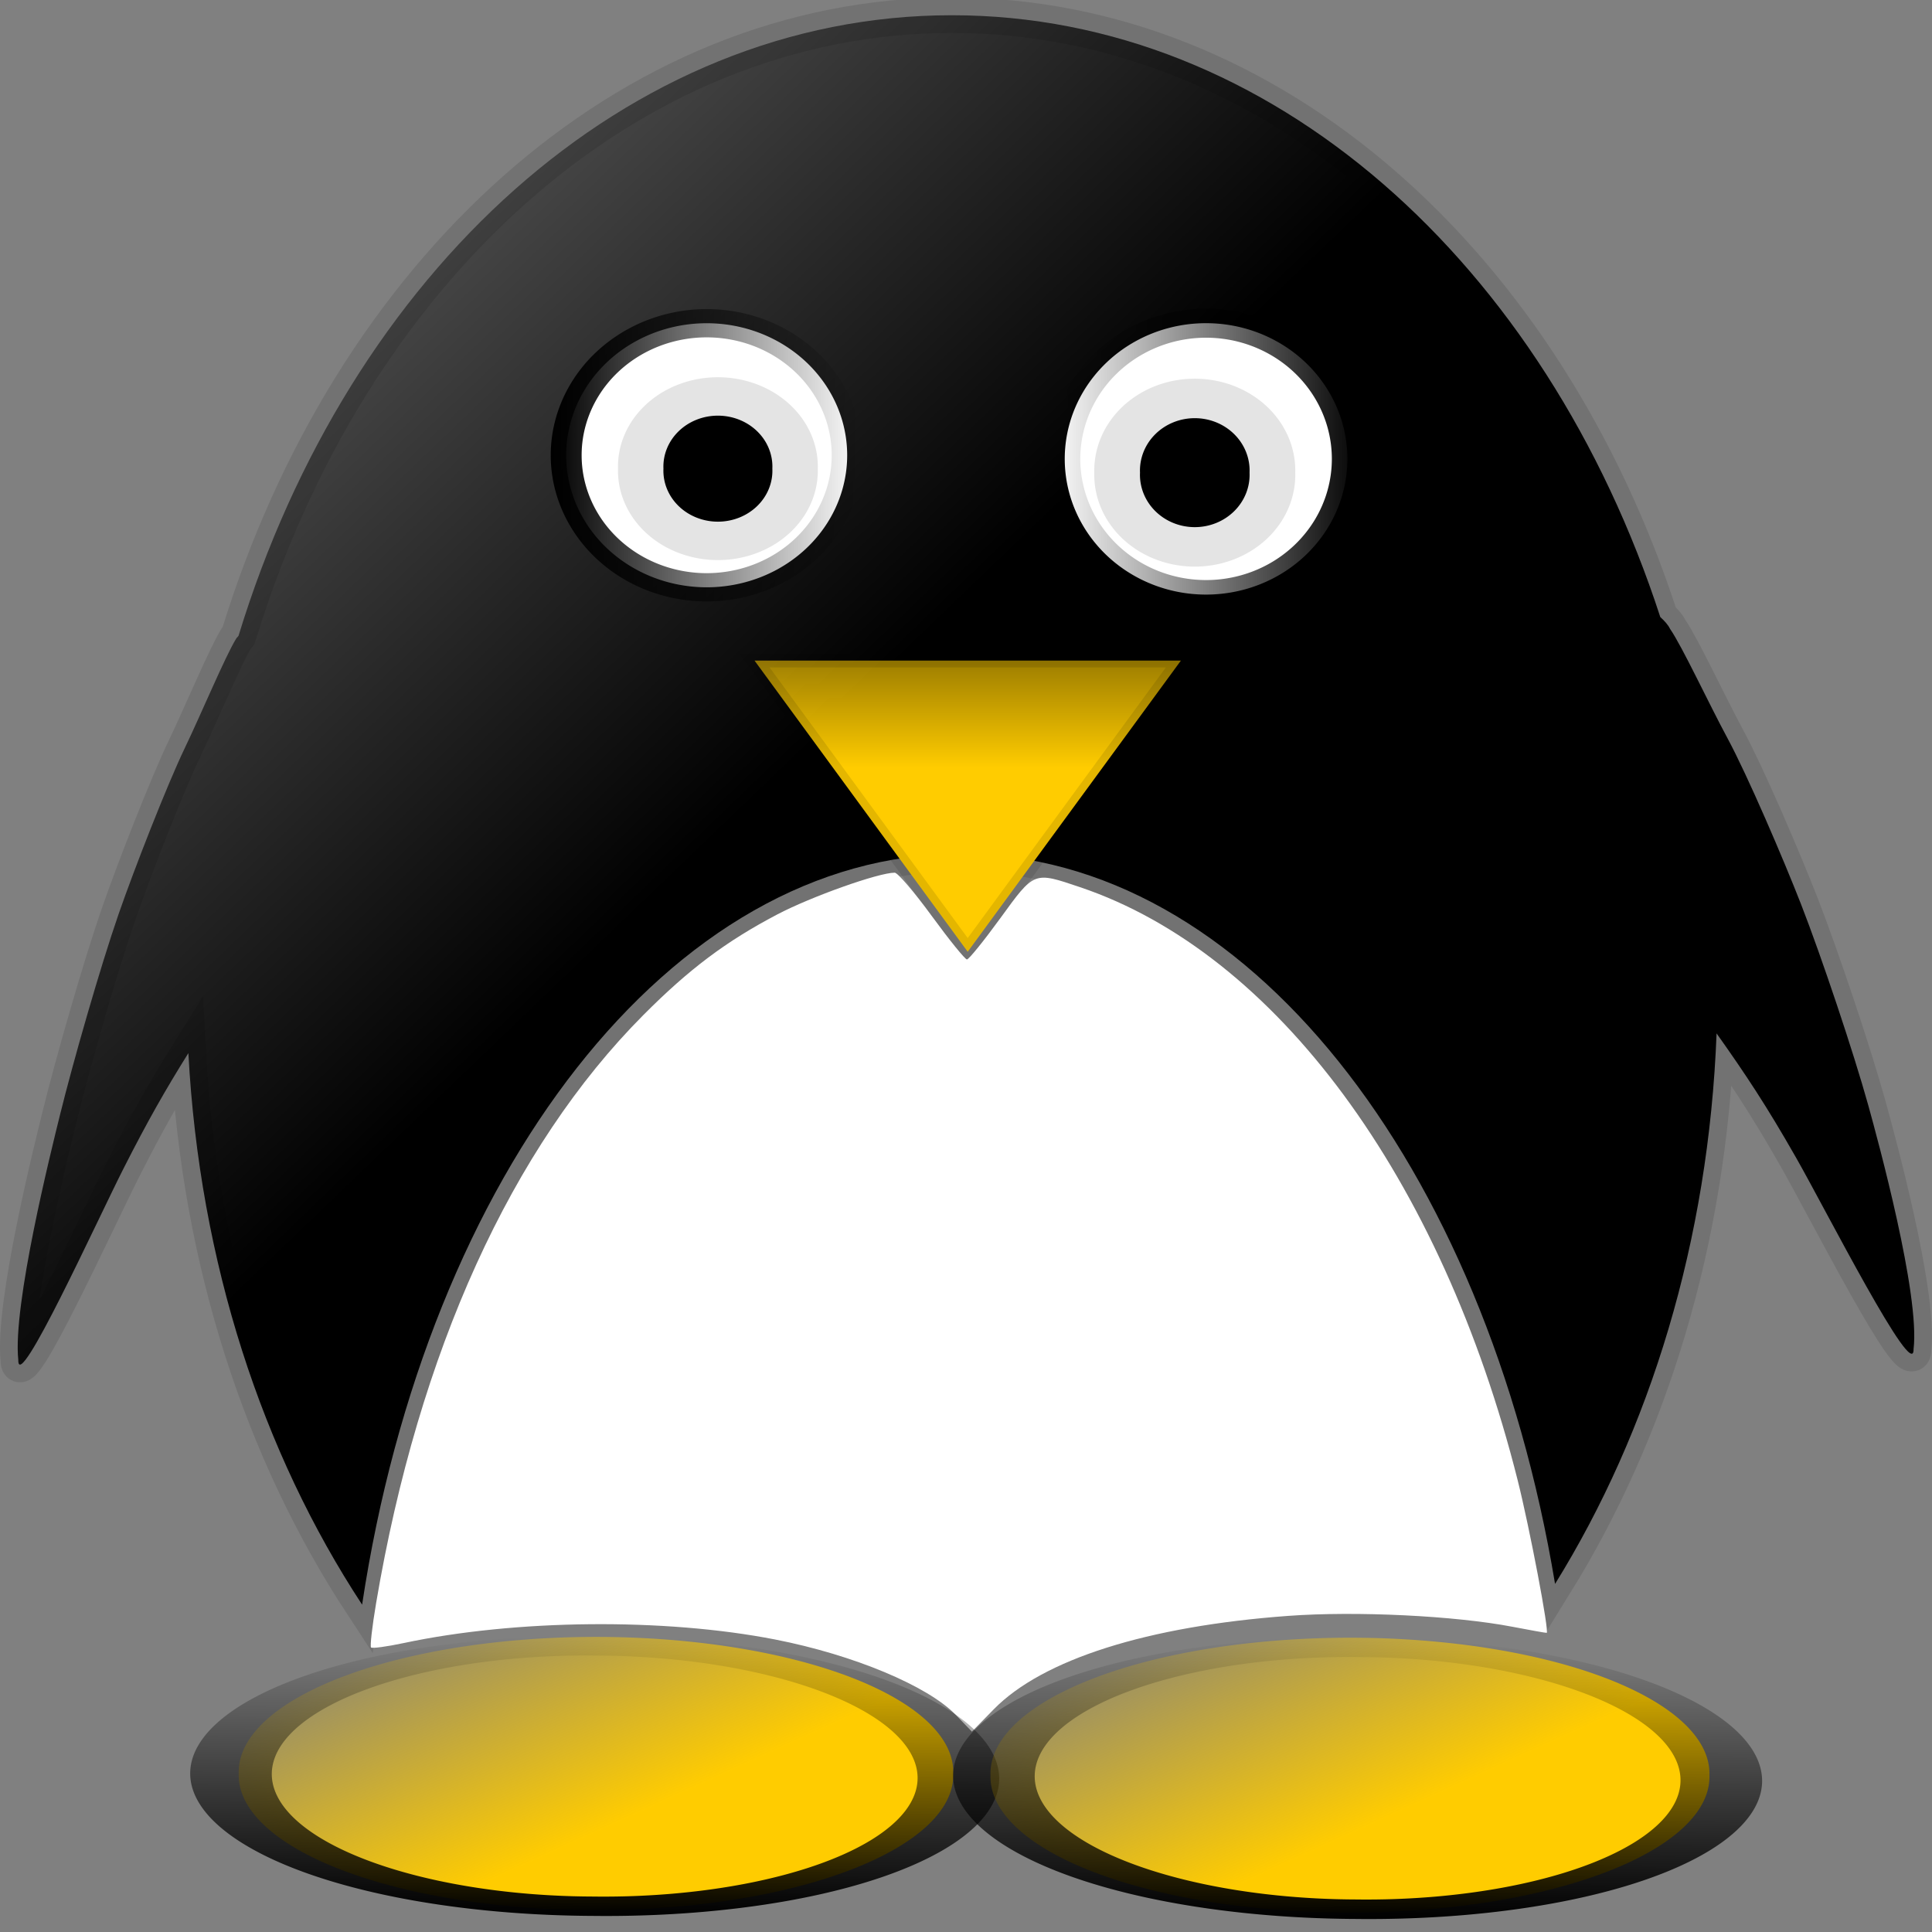 <?xml version="1.0" encoding="UTF-8" standalone="no"?>
<!-- Created with Inkscape (http://www.inkscape.org/) -->
<svg
   xmlns:dc="http://purl.org/dc/elements/1.1/"
   xmlns:cc="http://creativecommons.org/ns#"
   xmlns:rdf="http://www.w3.org/1999/02/22-rdf-syntax-ns#"
   xmlns:svg="http://www.w3.org/2000/svg"
   xmlns="http://www.w3.org/2000/svg"
   xmlns:xlink="http://www.w3.org/1999/xlink"
   xmlns:sodipodi="http://sodipodi.sourceforge.net/DTD/sodipodi-0.dtd"
   xmlns:inkscape="http://www.inkscape.org/namespaces/inkscape"
   width="96"
   height="96"
   id="svg4480"
   sodipodi:version="0.32"
   inkscape:version="0.46"
   version="1.0"
   sodipodi:docname="freedcpp-normal.svg"
   inkscape:output_extension="org.inkscape.output.svg.inkscape">
  <rect width="100%" height="100%" fill="#808080" stroke="none"/>
  <defs
     id="defs4482">
    <linearGradient
       inkscape:collect="always"
       xlink:href="#linearGradient3595"
       id="linearGradient5638"
       gradientUnits="userSpaceOnUse"
       x1="53.543"
       y1="153.074"
       x2="69.19"
       y2="153.074" />
    <linearGradient
       inkscape:collect="always"
       xlink:href="#linearGradient3278"
       id="linearGradient5636"
       gradientUnits="userSpaceOnUse"
       x1="62.878"
       y1="153.979"
       x2="56.949"
       y2="146.465" />
    <linearGradient
       inkscape:collect="always"
       xlink:href="#linearGradient3595"
       id="linearGradient5634"
       gradientUnits="userSpaceOnUse"
       x1="53.543"
       y1="153.074"
       x2="69.19"
       y2="153.074" />
    <linearGradient
       inkscape:collect="always"
       xlink:href="#linearGradient3278"
       id="linearGradient5632"
       gradientUnits="userSpaceOnUse"
       x1="62.878"
       y1="153.979"
       x2="56.949"
       y2="146.465" />
    <linearGradient
       inkscape:collect="always"
       xlink:href="#linearGradient3306"
       id="linearGradient5630"
       gradientUnits="userSpaceOnUse"
       x1="76.014"
       y1="228.556"
       x2="76.014"
       y2="208.211" />
    <linearGradient
       inkscape:collect="always"
       xlink:href="#linearGradient4811"
       id="linearGradient5628"
       gradientUnits="userSpaceOnUse"
       x1="227.794"
       y1="259.519"
       x2="237.886"
       y2="259.519" />
    <linearGradient
       inkscape:collect="always"
       xlink:href="#linearGradient4811"
       id="linearGradient5626"
       gradientUnits="userSpaceOnUse"
       x1="227.794"
       y1="259.519"
       x2="237.886"
       y2="259.519" />
    <linearGradient
       inkscape:collect="always"
       xlink:href="#linearGradient4823"
       id="linearGradient5624"
       gradientUnits="userSpaceOnUse"
       gradientTransform="matrix(2.099,0,0,1.569,-263.973,-7.331)"
       x1="202.768"
       y1="402.649"
       x2="178.996"
       y2="384.178" />
    <linearGradient
       inkscape:collect="always"
       xlink:href="#linearGradient3595"
       id="linearGradient3051"
       gradientUnits="userSpaceOnUse"
       x1="53.543"
       y1="153.074"
       x2="69.19"
       y2="153.074" />
    <linearGradient
       inkscape:collect="always"
       xlink:href="#linearGradient3278"
       id="linearGradient3049"
       gradientUnits="userSpaceOnUse"
       x1="62.878"
       y1="153.979"
       x2="56.949"
       y2="146.465" />
    <linearGradient
       inkscape:collect="always"
       xlink:href="#linearGradient3595"
       id="linearGradient3047"
       gradientUnits="userSpaceOnUse"
       x1="53.543"
       y1="153.074"
       x2="69.19"
       y2="153.074" />
    <linearGradient
       inkscape:collect="always"
       xlink:href="#linearGradient3278"
       id="linearGradient3045"
       gradientUnits="userSpaceOnUse"
       x1="62.878"
       y1="153.979"
       x2="56.949"
       y2="146.465" />
    <linearGradient
       inkscape:collect="always"
       xlink:href="#linearGradient3306"
       id="linearGradient3043"
       gradientUnits="userSpaceOnUse"
       x1="76.014"
       y1="228.556"
       x2="76.014"
       y2="208.211" />
    <linearGradient
       inkscape:collect="always"
       xlink:href="#linearGradient4811"
       id="linearGradient3041"
       gradientUnits="userSpaceOnUse"
       x1="227.794"
       y1="259.519"
       x2="237.886"
       y2="259.519" />
    <linearGradient
       inkscape:collect="always"
       xlink:href="#linearGradient4811"
       id="linearGradient3039"
       gradientUnits="userSpaceOnUse"
       x1="227.794"
       y1="259.519"
       x2="237.886"
       y2="259.519" />
    <linearGradient
       inkscape:collect="always"
       xlink:href="#linearGradient4823"
       id="linearGradient3037"
       gradientUnits="userSpaceOnUse"
       gradientTransform="matrix(2.099,0,0,1.569,-263.973,-7.331)"
       x1="202.768"
       y1="402.649"
       x2="178.996"
       y2="384.178" />
    <linearGradient
       inkscape:collect="always"
       id="linearGradient3595">
      <stop
         style="stop-color:#000000;stop-opacity:1;"
         offset="0"
         id="stop3597" />
      <stop
         style="stop-color:#000000;stop-opacity:0;"
         offset="1"
         id="stop3599" />
    </linearGradient>
    <linearGradient
       id="linearGradient3278"
       inkscape:collect="always">
      <stop
         id="stop3280"
         offset="0"
         style="stop-color:#ffcc00;stop-opacity:1;" />
      <stop
         id="stop3282"
         offset="1"
         style="stop-color:#ffcc00;stop-opacity:0;" />
    </linearGradient>
    <linearGradient
       id="linearGradient3306">
      <stop
         id="stop3308"
         offset="0"
         style="stop-color:#ffcc00;stop-opacity:1;" />
      <stop
         id="stop3310"
         offset="1"
         style="stop-color:#ffcc00;stop-opacity:0;" />
    </linearGradient>
    <linearGradient
       id="linearGradient4811"
       inkscape:collect="always">
      <stop
         id="stop4813"
         offset="0"
         style="stop-color:#000000;stop-opacity:1;" />
      <stop
         id="stop4815"
         offset="1"
         style="stop-color:#000000;stop-opacity:0;" />
    </linearGradient>
    <linearGradient
       id="linearGradient4823"
       inkscape:collect="always">
      <stop
         id="stop4825"
         offset="0"
         style="stop-color:#000000;stop-opacity:1;" />
      <stop
         id="stop4827"
         offset="1"
         style="stop-color:#000000;stop-opacity:0;" />
    </linearGradient>
    <inkscape:perspective
       sodipodi:type="inkscape:persp3d"
       inkscape:vp_x="0 : 526.18109 : 1"
       inkscape:vp_y="0 : 1000 : 0"
       inkscape:vp_z="744.09448 : 526.18109 : 1"
       inkscape:persp3d-origin="372.04724 : 350.78739 : 1"
       id="perspective4488" />
  </defs>
  <sodipodi:namedview
     id="base"
     pagecolor="#ffffff"
     bordercolor="#666666"
     borderopacity="1.0"
     gridtolerance="10000"
     guidetolerance="10"
     objecttolerance="10"
     inkscape:pageopacity="0.0"
     inkscape:pageshadow="2"
     inkscape:zoom="1.979899"
     inkscape:cx="40.767709"
     inkscape:cy="60.81326"
     inkscape:document-units="px"
     inkscape:current-layer="layer1"
     showgrid="false"
     inkscape:window-width="1075"
     inkscape:window-height="729"
     inkscape:window-x="0"
     inkscape:window-y="0" />
  <g
     inkscape:label="Layer 1"
     inkscape:groupmode="layer"
     id="layer1">
    <g
       style="display:inline"
       id="g3963"
       transform="matrix(1,0,0,0.999,-116.287,-591.75)">
      <path
         style="fill:url(#linearGradient5624);fill-opacity:1;fill-rule:nonzero;stroke:#000000;stroke-width:1.761;stroke-opacity:0.108"
         d="M 163.584,593.1 C 147.417,593.1 133.65,605.929 128.139,623.966 C 128.11,624.017 128.042,624.06 128.018,624.114 C 127.475,624.997 126.297,627.824 125.464,629.561 C 124.584,631.397 122.961,635.555 122.181,637.805 C 121.267,640.444 119.911,645.185 119.263,647.816 C 118.832,649.563 116.905,657.276 117.196,659.986 C 117.163,661.738 121.12,653.04 122.424,650.465 C 123.627,648.092 124.515,646.536 125.647,644.724 C 126.204,655.138 129.32,664.589 134.28,672.156 C 137.512,650.752 149.594,634.811 164.01,634.811 C 178.19,634.811 190.095,650.251 193.557,671.125 C 198.28,663.498 201.187,654.057 201.583,643.743 C 203.034,645.791 204.058,647.334 205.534,649.926 C 206.999,652.496 211.407,661.195 211.371,659.446 C 211.697,656.741 209.605,649.069 209.122,647.325 C 208.394,644.699 206.804,639.949 205.778,637.314 C 204.903,635.068 203.118,630.903 202.13,629.07 C 201.195,627.336 199.881,624.505 199.272,623.623 C 199.161,623.4 198.982,623.213 198.786,623.034 C 193.08,605.477 179.478,593.1 163.584,593.1 z"
         id="path2726" />
      <g
         id="g2732"
         transform="matrix(4.254,0,0,3.883,-893.867,-882.849)">
        <path
           transform="matrix(0.361,0,0,0.362,161.659,291.796)"
           d="M 237.386,259.519 A 4.546,4.672 0 1 1 228.294,259.519 A 4.546,4.672 0 1 1 237.386,259.519 z"
           sodipodi:ry="4.6719556"
           sodipodi:rx="4.5456862"
           sodipodi:cy="259.51871"
           sodipodi:cx="232.84016"
           id="path2734"
           style="opacity:1;fill:#ffffff;fill-opacity:1;fill-rule:nonzero;stroke:url(#linearGradient5626);stroke-opacity:1"
           sodipodi:type="arc" />
        <path
           transform="matrix(1.061,0,0,0.984,-2.6048091e-2,-2.119)"
           d="M 232.335,394.342 A 0.6,0.663 0 1 1 231.136,394.342 A 0.6,0.663 0 1 1 232.335,394.342 z"
           sodipodi:ry="0.66291261"
           sodipodi:rx="0.59977806"
           sodipodi:cy="394.3425"
           sodipodi:cx="231.73531"
           id="path2736"
           style="opacity:1;fill:#000000;fill-opacity:1;fill-rule:nonzero;stroke:#000000;stroke-opacity:0.108"
           sodipodi:type="arc" />
      </g>
      <g
         id="g2738"
         transform="matrix(-4.279,0,0,3.991,1227.627,-924.329)">
        <path
           transform="matrix(0.361,0,0,0.362,161.659,291.796)"
           d="M 237.386,259.519 A 4.546,4.672 0 1 1 228.294,259.519 A 4.546,4.672 0 1 1 237.386,259.519 z"
           sodipodi:ry="4.6719556"
           sodipodi:rx="4.5456862"
           sodipodi:cy="259.51871"
           sodipodi:cx="232.84016"
           id="path2740"
           style="opacity:1;fill:#ffffff;fill-opacity:1;fill-rule:nonzero;stroke:url(#linearGradient5628);stroke-opacity:1"
           sodipodi:type="arc" />
        <path
           transform="matrix(1.061,0,0,0.984,-2.6048091e-2,-2.119)"
           d="M 232.335,394.342 A 0.6,0.663 0 1 1 231.136,394.342 A 0.6,0.663 0 1 1 232.335,394.342 z"
           sodipodi:ry="0.66291261"
           sodipodi:rx="0.59977806"
           sodipodi:cy="394.3425"
           sodipodi:cx="231.73531"
           id="path2742"
           style="opacity:1;fill:#000000;fill-opacity:1;fill-rule:nonzero;stroke:#000000;stroke-opacity:0.108"
           sodipodi:type="arc" />
      </g>
      <path
         sodipodi:type="star"
         style="fill:url(#linearGradient5630);fill-opacity:1;fill-rule:nonzero;stroke:#000000;stroke-width:1;stroke-miterlimit:4;stroke-dasharray:none;stroke-opacity:0.108"
         id="path2744"
         sodipodi:sides="3"
         sodipodi:cx="76.013977"
         sodipodi:cy="227.82516"
         sodipodi:r1="14.156221"
         sodipodi:r2="7.0781102"
         sodipodi:arg1="1.5707963"
         sodipodi:arg2="2.6179939"
         inkscape:flatsided="false"
         inkscape:rounded="0"
         inkscape:randomized="0"
         d="M 76.014,241.981 L 69.884,231.364 L 63.754,220.747 L 76.014,220.747 L 88.274,220.747 L 82.144,231.364 L 76.014,241.981 z"
         transform="matrix(0.864,0,0,0.682,98.696,474.651)" />
      <path
         style="fill:#ffffff;fill-opacity:1;fill-rule:nonzero;stroke:none;stroke-opacity:1"
         d="M 163.782,677.643 C 162.389,676.197 158.696,674.652 154.81,673.891 C 149.301,672.811 141.91,672.882 136.339,674.068 C 135.507,674.245 134.781,674.343 134.724,674.286 C 134.667,674.228 134.781,673.233 134.977,672.073 C 137.09,659.58 141.704,649.417 148.256,642.828 C 150.529,640.542 152.355,639.169 154.905,637.828 C 156.598,636.938 159.938,635.749 160.745,635.749 C 160.894,635.749 161.723,636.72 162.589,637.907 C 163.455,639.093 164.24,640.064 164.334,640.064 C 164.427,640.064 165.173,639.142 165.991,638.015 C 167.693,635.67 167.644,635.689 169.955,636.47 C 179.68,639.753 187.908,650.911 191.695,665.952 C 192.292,668.324 193.286,673.56 193.139,673.56 C 193.074,673.56 192.313,673.424 191.449,673.258 C 188.579,672.706 183.676,672.467 180.297,672.715 C 173.3,673.228 168.094,674.881 165.669,677.359 L 164.58,678.472 L 163.782,677.643 z"
         id="path2746" />
      <g
         id="g3655">
        <path
           transform="matrix(2.424,0,0,1.4,-2.851,466.253)"
           d="M 68.69,153.074 A 7.324,4.798 0 1 1 54.043,153.074 A 7.324,4.798 0 1 1 68.69,153.074 z"
           sodipodi:ry="4.7982244"
           sodipodi:rx="7.323606"
           sodipodi:cy="153.07388"
           sodipodi:cx="61.366768"
           id="path2728"
           style="fill:url(#linearGradient5632);fill-opacity:1;fill-rule:nonzero;stroke:none;stroke-opacity:0.108"
           sodipodi:type="arc" />
        <path
           transform="matrix(1.4754363e-2,-0.884,3.723,3.1427025e-2,-424.963,730.119)"
           d="M 68.69,153.074 A 7.324,4.798 0 1 1 54.043,153.074 A 7.324,4.798 0 1 1 68.69,153.074 z"
           sodipodi:ry="4.7982244"
           sodipodi:rx="7.323606"
           sodipodi:cy="153.07388"
           sodipodi:cx="61.366768"
           id="path3567"
           style="opacity:1;fill:none;fill-opacity:1;fill-rule:nonzero;stroke:url(#linearGradient5634);stroke-width:1.089;stroke-miterlimit:4;stroke-dasharray:none;stroke-opacity:1;display:inline"
           sodipodi:type="arc" />
      </g>
      <g
         transform="matrix(1,0,0,1.006,0,-4.118)"
         id="g3650">
        <path
           sodipodi:type="arc"
           style="fill:url(#linearGradient5636);fill-opacity:1;fill-rule:nonzero;stroke:#000000;stroke-width:0;stroke-miterlimit:4;stroke-dasharray:none;stroke-opacity:0.108"
           id="path2730"
           sodipodi:cx="61.366768"
           sodipodi:cy="153.07388"
           sodipodi:rx="7.323606"
           sodipodi:ry="4.7982244"
           d="M 68.69,153.074 A 7.324,4.798 0 1 1 54.043,153.074 A 7.324,4.798 0 1 1 68.69,153.074 z"
           transform="matrix(2.439,0,0,1.4,33.693,466.368)" />
        <g
           id="g3647">
          <path
             sodipodi:type="arc"
             style="opacity:1;fill:none;fill-opacity:1;fill-rule:nonzero;stroke:url(#linearGradient5638);stroke-width:1.089;stroke-miterlimit:4;stroke-dasharray:none;stroke-opacity:1;display:inline"
             id="path3643"
             sodipodi:cx="61.366768"
             sodipodi:cy="153.07388"
             sodipodi:rx="7.323606"
             sodipodi:ry="4.7982244"
             d="M 68.69,153.074 A 7.324,4.798 0 1 1 54.043,153.074 A 7.324,4.798 0 1 1 68.69,153.074 z"
             transform="matrix(1.4754363e-2,-0.884,3.723,3.1427025e-2,-387.054,730.262)" />
        </g>
      </g>
    </g>
  </g>
</svg>
